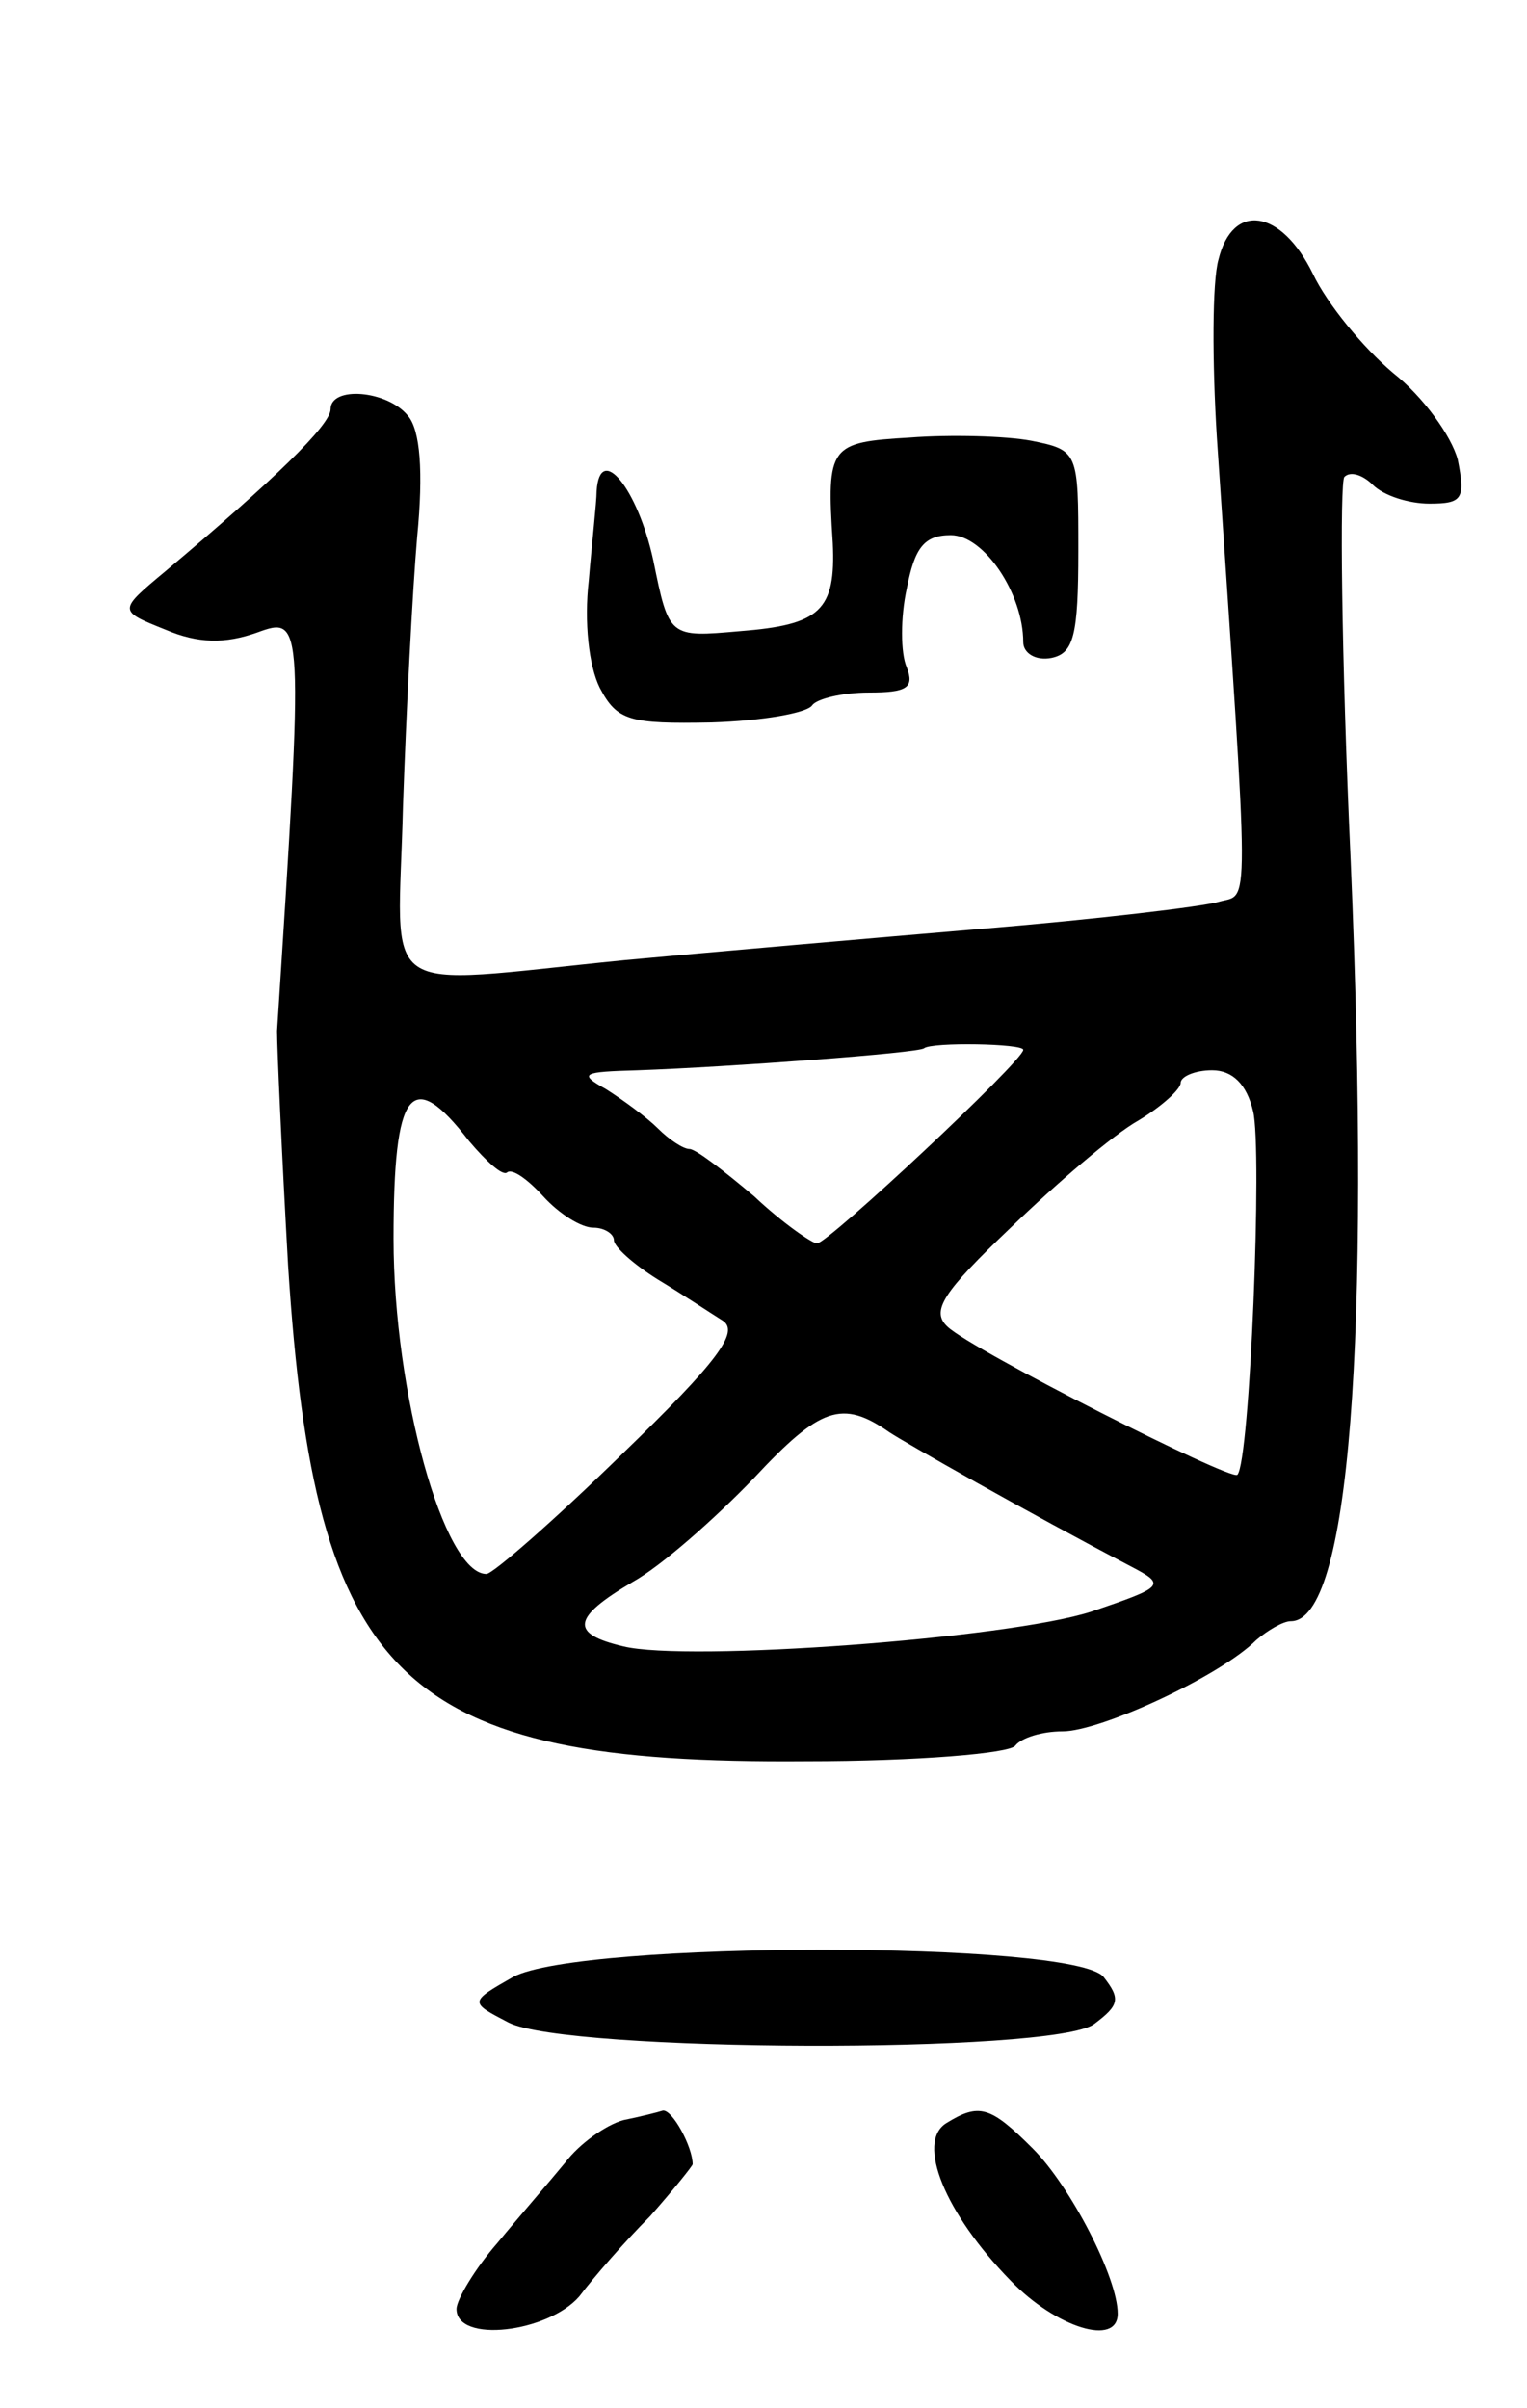 <svg version="1.0" xmlns="http://www.w3.org/2000/svg"
 width="97pt" height="153pt" viewBox="0 0 97 153"
 preserveAspectRatio="xMidYMid meet">
<g transform="translate(0,153) scale(0.1,-0.1)"
fill="#000000" stroke="none">
<path d="M774 1365 c-4 -14 -4 -65 -1 -113 21 -312 21 -289 1 -295 -10 -3 -77
-11 -149 -17 -71 -6 -174 -15 -228 -20 -161 -16 -144 -27 -141 98 2 59 6 136
9 171 4 41 2 68 -6 77 -13 16 -49 19 -49 4 0 -10 -36 -45 -105 -103 -30 -25
-30 -25 0 -37 21 -9 38 -9 58 -2 30 11 30 10 13 -253 0 -11 3 -78 7 -149 17
-264 71 -317 329 -315 70 0 130 5 133 10 4 5 17 9 30 9 24 0 100 35 123 58 7
6 17 12 22 12 37 0 51 177 38 483 -6 131 -7 241 -4 244 4 4 12 1 18 -5 7 -7
23 -12 36 -12 21 0 23 3 18 28 -4 15 -22 40 -41 55 -19 16 -42 44 -51 63 -20
41 -51 46 -60 9z m-124 -502 c0 -7 -124 -123 -131 -123 -3 0 -22 13 -40 30
-19 16 -37 30 -41 30 -4 0 -13 6 -20 13 -7 7 -22 18 -33 25 -18 10 -15 11 20
12 57 2 179 11 182 14 5 4 63 3 63 -1z m146 -39 c6 -24 -2 -223 -10 -231 -4
-4 -168 79 -184 94 -11 10 -3 22 40 63 29 28 65 59 81 68 15 9 27 20 27 24 0
4 9 8 20 8 13 0 22 -9 26 -26z m-498 -19 c11 -13 21 -22 24 -20 3 3 13 -4 23
-15 10 -11 24 -20 32 -20 7 0 13 -4 13 -8 0 -4 12 -15 28 -25 15 -9 33 -21 41
-26 11 -7 -3 -26 -64 -85 -43 -42 -82 -76 -86 -76 -27 0 -59 115 -59 213 0 95
11 110 48 62z m267 -185 c9 -6 88 -51 153 -85 23 -12 22 -13 -25 -29 -53 -17
-256 -32 -297 -22 -34 8 -33 18 6 41 18 10 52 40 77 66 42 45 56 50 86 29z"/>
<path d="M578 1252 c-51 -3 -53 -5 -49 -67 2 -43 -8 -52 -59 -56 -45 -4 -45
-4 -55 45 -10 46 -34 75 -36 44 0 -7 -3 -33 -5 -57 -3 -26 0 -54 7 -68 11 -21
19 -23 71 -22 32 1 61 6 64 11 3 4 19 8 36 8 24 0 29 3 24 16 -4 9 -4 32 0 50
5 26 11 34 28 34 21 0 46 -37 46 -68 0 -7 8 -12 18 -10 14 3 17 14 17 68 0 63
0 64 -30 70 -16 3 -51 4 -77 2z"/>
<path d="M326 274 c-28 -16 -28 -16 -3 -29 37 -19 346 -20 372 -1 16 12 17 16
6 30 -19 23 -332 23 -375 0z"/>
<path d="M396 183 c-11 -3 -28 -15 -37 -27 -9 -11 -29 -34 -43 -51 -14 -16
-26 -36 -26 -42 0 -22 58 -15 78 8 9 12 29 35 45 51 15 17 27 32 27 33 0 11
-13 35 -19 34 -3 -1 -15 -4 -25 -6z"/>
<path d="M601 181 c-19 -12 -1 -57 41 -100 29 -30 68 -42 68 -21 0 23 -30 81
-54 105 -27 27 -34 29 -55 16z"/>
</g>
</svg>
